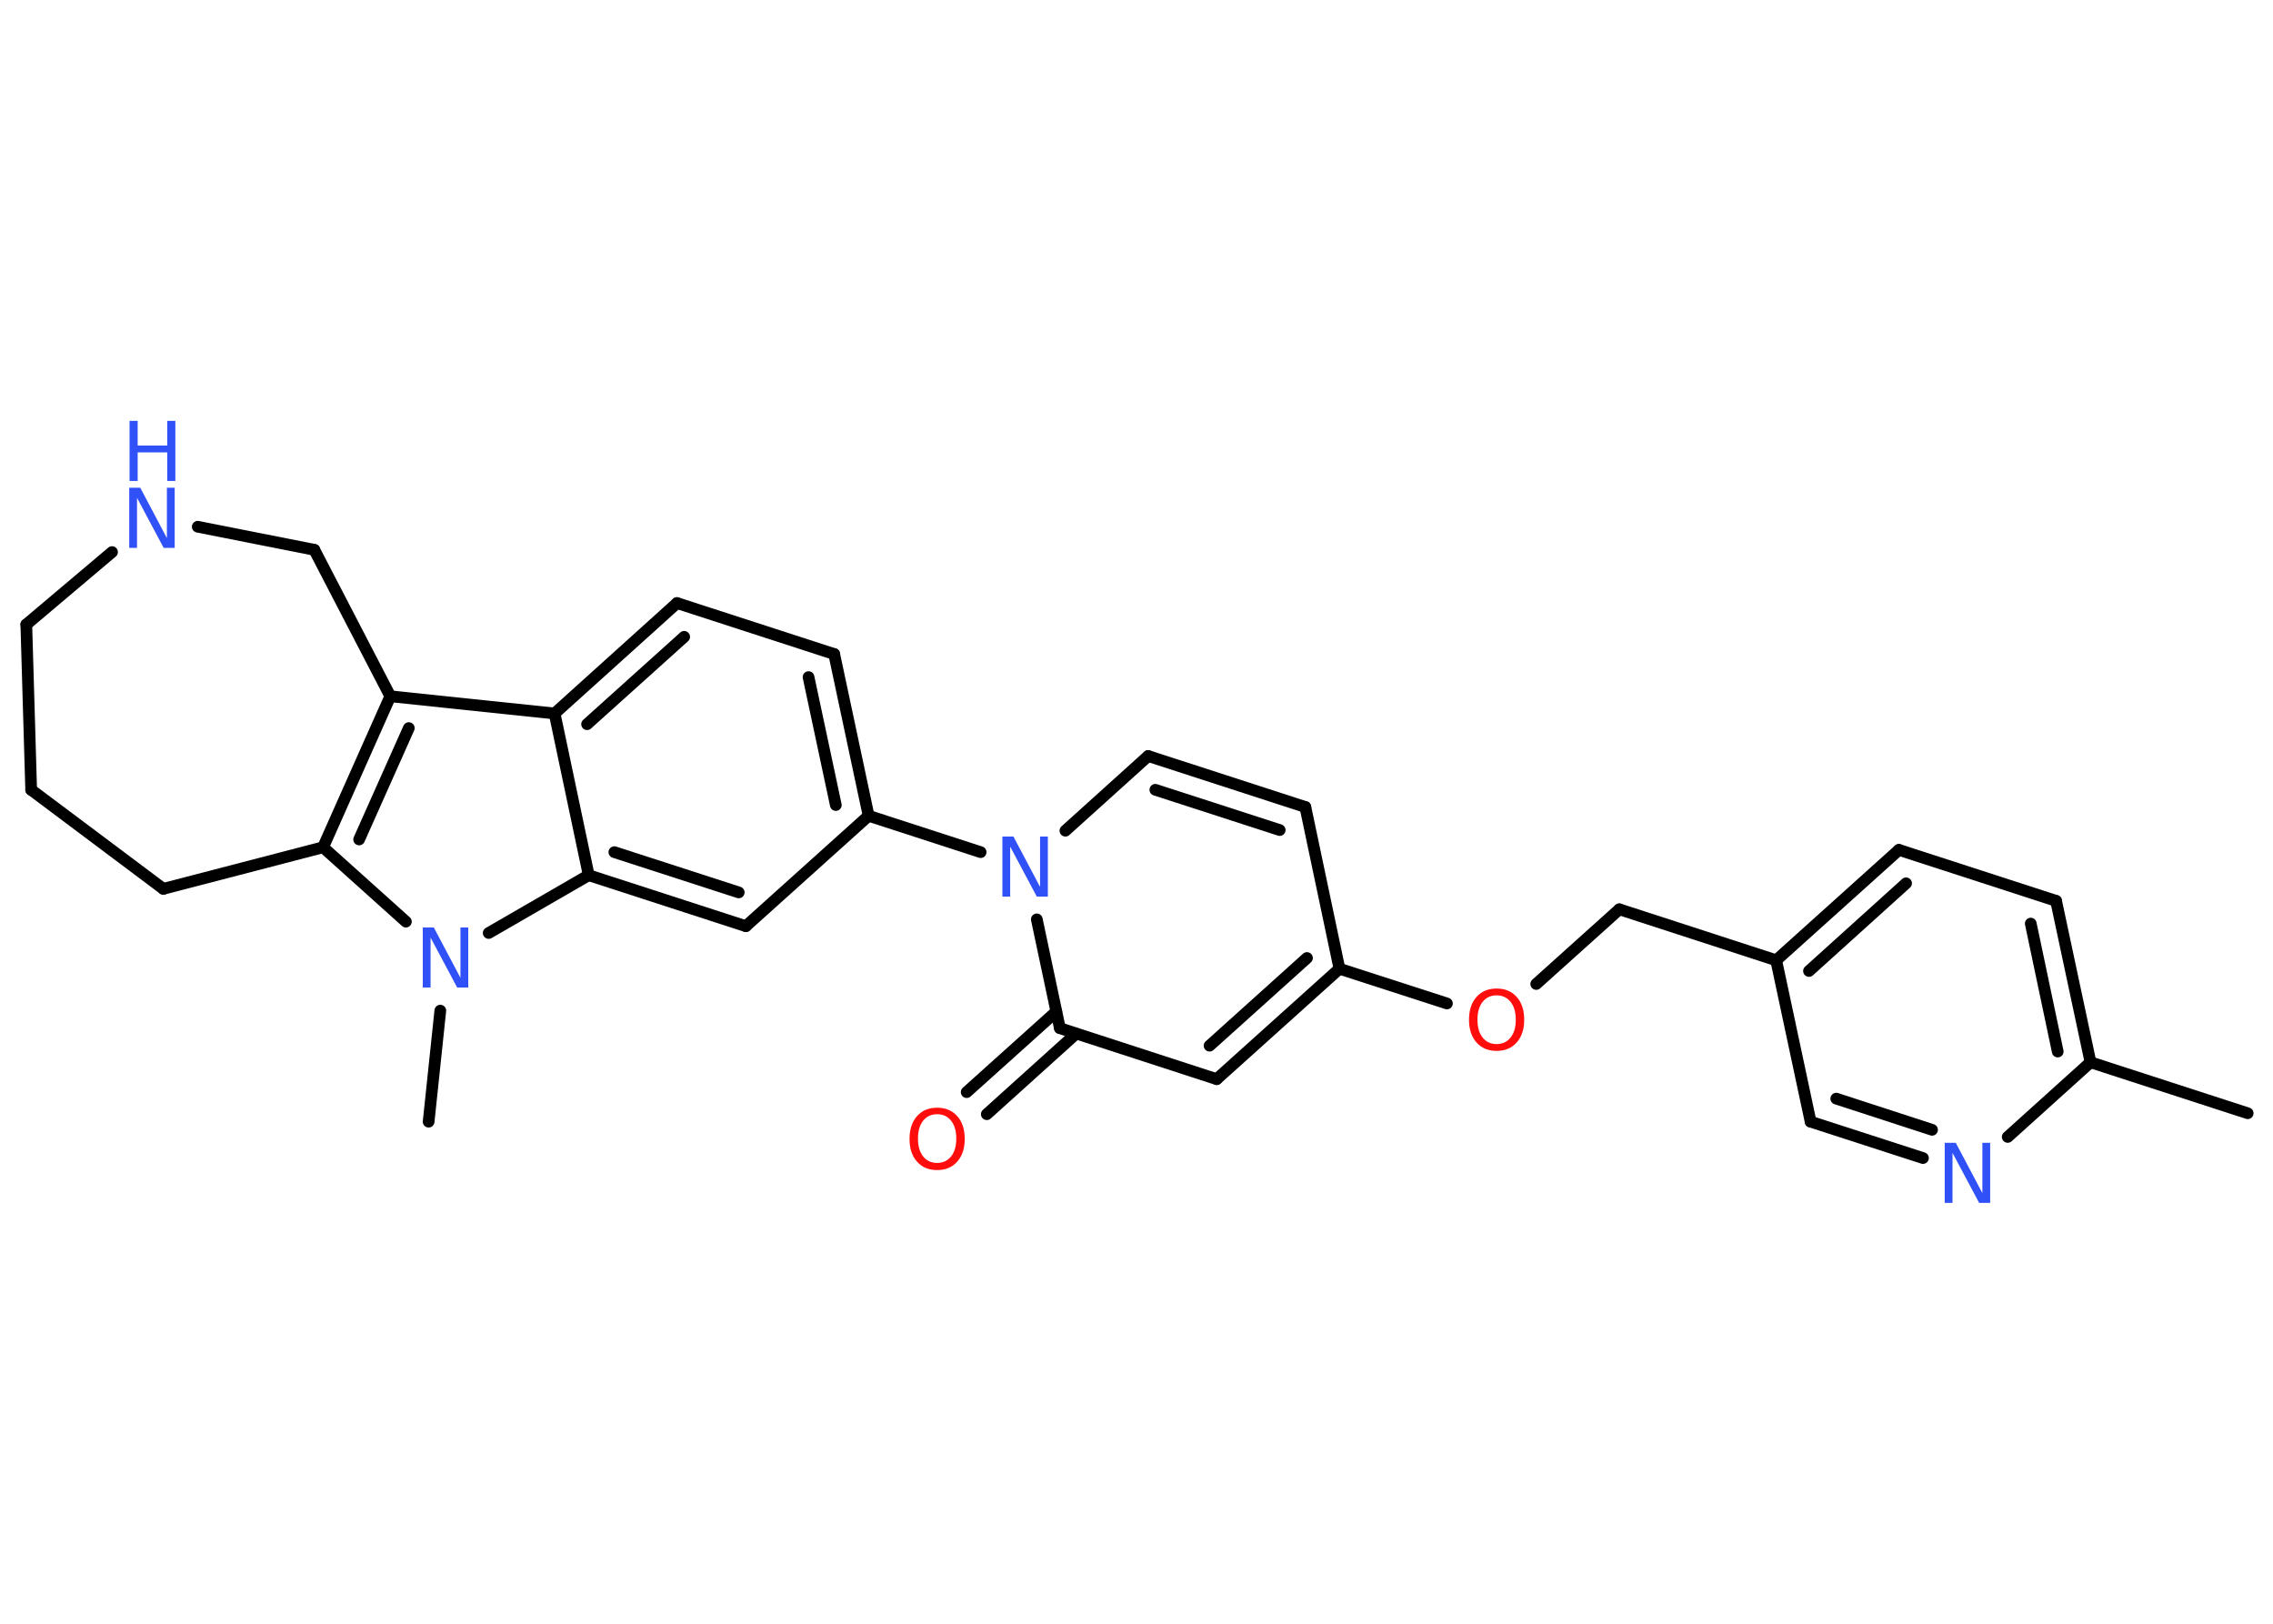 <?xml version='1.0' encoding='UTF-8'?>
<!DOCTYPE svg PUBLIC "-//W3C//DTD SVG 1.1//EN" "http://www.w3.org/Graphics/SVG/1.1/DTD/svg11.dtd">
<svg version='1.2' xmlns='http://www.w3.org/2000/svg' xmlns:xlink='http://www.w3.org/1999/xlink' width='70.0mm' height='50.0mm' viewBox='0 0 70.0 50.0'>
  <desc>Generated by the Chemistry Development Kit (http://github.com/cdk)</desc>
  <g stroke-linecap='round' stroke-linejoin='round' stroke='#000000' stroke-width='.36' fill='#3050F8'>
    <rect x='.0' y='.0' width='70.0' height='50.0' fill='#FFFFFF' stroke='none'/>
    <g id='mol1' class='mol'>
      <line id='mol1bnd1' class='bond' x1='69.22' y1='34.28' x2='64.38' y2='32.71'/>
      <g id='mol1bnd2' class='bond'>
        <line x1='64.38' y1='32.71' x2='63.32' y2='27.74'/>
        <line x1='63.37' y1='32.38' x2='62.54' y2='28.44'/>
      </g>
      <line id='mol1bnd3' class='bond' x1='63.32' y1='27.74' x2='58.48' y2='26.17'/>
      <g id='mol1bnd4' class='bond'>
        <line x1='58.48' y1='26.17' x2='54.7' y2='29.57'/>
        <line x1='58.7' y1='27.2' x2='55.71' y2='29.9'/>
      </g>
      <line id='mol1bnd5' class='bond' x1='54.7' y1='29.57' x2='49.87' y2='28.0'/>
      <line id='mol1bnd6' class='bond' x1='49.87' y1='28.0' x2='47.31' y2='30.3'/>
      <line id='mol1bnd7' class='bond' x1='44.56' y1='30.9' x2='41.25' y2='29.83'/>
      <line id='mol1bnd8' class='bond' x1='41.25' y1='29.83' x2='40.2' y2='24.85'/>
      <g id='mol1bnd9' class='bond'>
        <line x1='40.2' y1='24.85' x2='35.36' y2='23.28'/>
        <line x1='39.41' y1='25.56' x2='35.58' y2='24.32'/>
      </g>
      <line id='mol1bnd10' class='bond' x1='35.36' y1='23.28' x2='32.81' y2='25.58'/>
      <line id='mol1bnd11' class='bond' x1='30.2' y1='26.24' x2='26.75' y2='25.12'/>
      <g id='mol1bnd12' class='bond'>
        <line x1='26.75' y1='25.12' x2='25.69' y2='20.14'/>
        <line x1='25.74' y1='24.79' x2='24.9' y2='20.85'/>
      </g>
      <line id='mol1bnd13' class='bond' x1='25.69' y1='20.14' x2='20.85' y2='18.57'/>
      <g id='mol1bnd14' class='bond'>
        <line x1='20.85' y1='18.57' x2='17.08' y2='21.97'/>
        <line x1='21.07' y1='19.61' x2='18.08' y2='22.3'/>
      </g>
      <line id='mol1bnd15' class='bond' x1='17.08' y1='21.97' x2='12.02' y2='21.44'/>
      <g id='mol1bnd16' class='bond'>
        <line x1='12.02' y1='21.44' x2='9.95' y2='26.09'/>
        <line x1='12.59' y1='22.42' x2='11.06' y2='25.85'/>
      </g>
      <line id='mol1bnd17' class='bond' x1='9.95' y1='26.09' x2='12.5' y2='28.38'/>
      <line id='mol1bnd18' class='bond' x1='13.56' y1='31.12' x2='13.2' y2='34.54'/>
      <line id='mol1bnd19' class='bond' x1='15.05' y1='28.73' x2='18.13' y2='26.95'/>
      <line id='mol1bnd20' class='bond' x1='17.08' y1='21.97' x2='18.13' y2='26.95'/>
      <g id='mol1bnd21' class='bond'>
        <line x1='18.13' y1='26.95' x2='22.97' y2='28.52'/>
        <line x1='18.92' y1='26.24' x2='22.75' y2='27.48'/>
      </g>
      <line id='mol1bnd22' class='bond' x1='26.75' y1='25.12' x2='22.97' y2='28.52'/>
      <line id='mol1bnd23' class='bond' x1='9.95' y1='26.09' x2='5.03' y2='27.37'/>
      <line id='mol1bnd24' class='bond' x1='5.03' y1='27.37' x2='.96' y2='24.32'/>
      <line id='mol1bnd25' class='bond' x1='.96' y1='24.32' x2='.81' y2='19.23'/>
      <line id='mol1bnd26' class='bond' x1='.81' y1='19.23' x2='3.45' y2='17.0'/>
      <line id='mol1bnd27' class='bond' x1='6.09' y1='16.22' x2='9.68' y2='16.93'/>
      <line id='mol1bnd28' class='bond' x1='12.02' y1='21.44' x2='9.68' y2='16.93'/>
      <line id='mol1bnd29' class='bond' x1='31.93' y1='28.31' x2='32.64' y2='31.66'/>
      <g id='mol1bnd30' class='bond'>
        <line x1='33.14' y1='31.83' x2='30.39' y2='34.31'/>
        <line x1='32.53' y1='31.15' x2='29.77' y2='33.63'/>
      </g>
      <line id='mol1bnd31' class='bond' x1='32.64' y1='31.66' x2='37.47' y2='33.23'/>
      <g id='mol1bnd32' class='bond'>
        <line x1='37.47' y1='33.23' x2='41.25' y2='29.83'/>
        <line x1='37.25' y1='32.2' x2='40.25' y2='29.5'/>
      </g>
      <line id='mol1bnd33' class='bond' x1='54.7' y1='29.57' x2='55.76' y2='34.54'/>
      <g id='mol1bnd34' class='bond'>
        <line x1='55.76' y1='34.54' x2='59.22' y2='35.66'/>
        <line x1='56.55' y1='33.83' x2='59.5' y2='34.79'/>
      </g>
      <line id='mol1bnd35' class='bond' x1='64.38' y1='32.71' x2='61.83' y2='35.01'/>
      <path id='mol1atm7' class='atom' d='M46.09 30.65q-.27 .0 -.43 .2q-.16 .2 -.16 .55q.0 .35 .16 .55q.16 .2 .43 .2q.27 .0 .43 -.2q.16 -.2 .16 -.55q.0 -.35 -.16 -.55q-.16 -.2 -.43 -.2zM46.09 30.44q.39 .0 .62 .26q.23 .26 .23 .7q.0 .44 -.23 .7q-.23 .26 -.62 .26q-.39 .0 -.62 -.26q-.23 -.26 -.23 -.7q.0 -.44 .23 -.7q.23 -.26 .62 -.26z' stroke='none' fill='#FF0D0D'/>
      <path id='mol1atm11' class='atom' d='M30.88 25.76h.33l.82 1.55v-1.55h.24v1.85h-.34l-.82 -1.54v1.54h-.24v-1.85z' stroke='none'/>
      <path id='mol1atm18' class='atom' d='M13.03 28.56h.33l.82 1.55v-1.55h.24v1.85h-.34l-.82 -1.54v1.54h-.24v-1.85z' stroke='none'/>
      <g id='mol1atm25' class='atom'>
        <path d='M3.99 15.02h.33l.82 1.55v-1.55h.24v1.85h-.34l-.82 -1.54v1.54h-.24v-1.85z' stroke='none'/>
        <path d='M3.99 12.96h.25v.76h.91v-.76h.25v1.85h-.25v-.88h-.91v.88h-.25v-1.85z' stroke='none'/>
      </g>
      <path id='mol1atm28' class='atom' d='M28.86 34.31q-.27 .0 -.43 .2q-.16 .2 -.16 .55q.0 .35 .16 .55q.16 .2 .43 .2q.27 .0 .43 -.2q.16 -.2 .16 -.55q.0 -.35 -.16 -.55q-.16 -.2 -.43 -.2zM28.86 34.11q.39 .0 .62 .26q.23 .26 .23 .7q.0 .44 -.23 .7q-.23 .26 -.62 .26q-.39 .0 -.62 -.26q-.23 -.26 -.23 -.7q.0 -.44 .23 -.7q.23 -.26 .62 -.26z' stroke='none' fill='#FF0D0D'/>
      <path id='mol1atm31' class='atom' d='M59.9 35.19h.33l.82 1.55v-1.55h.24v1.85h-.34l-.82 -1.54v1.54h-.24v-1.85z' stroke='none'/>
    </g>
  </g>
</svg>
